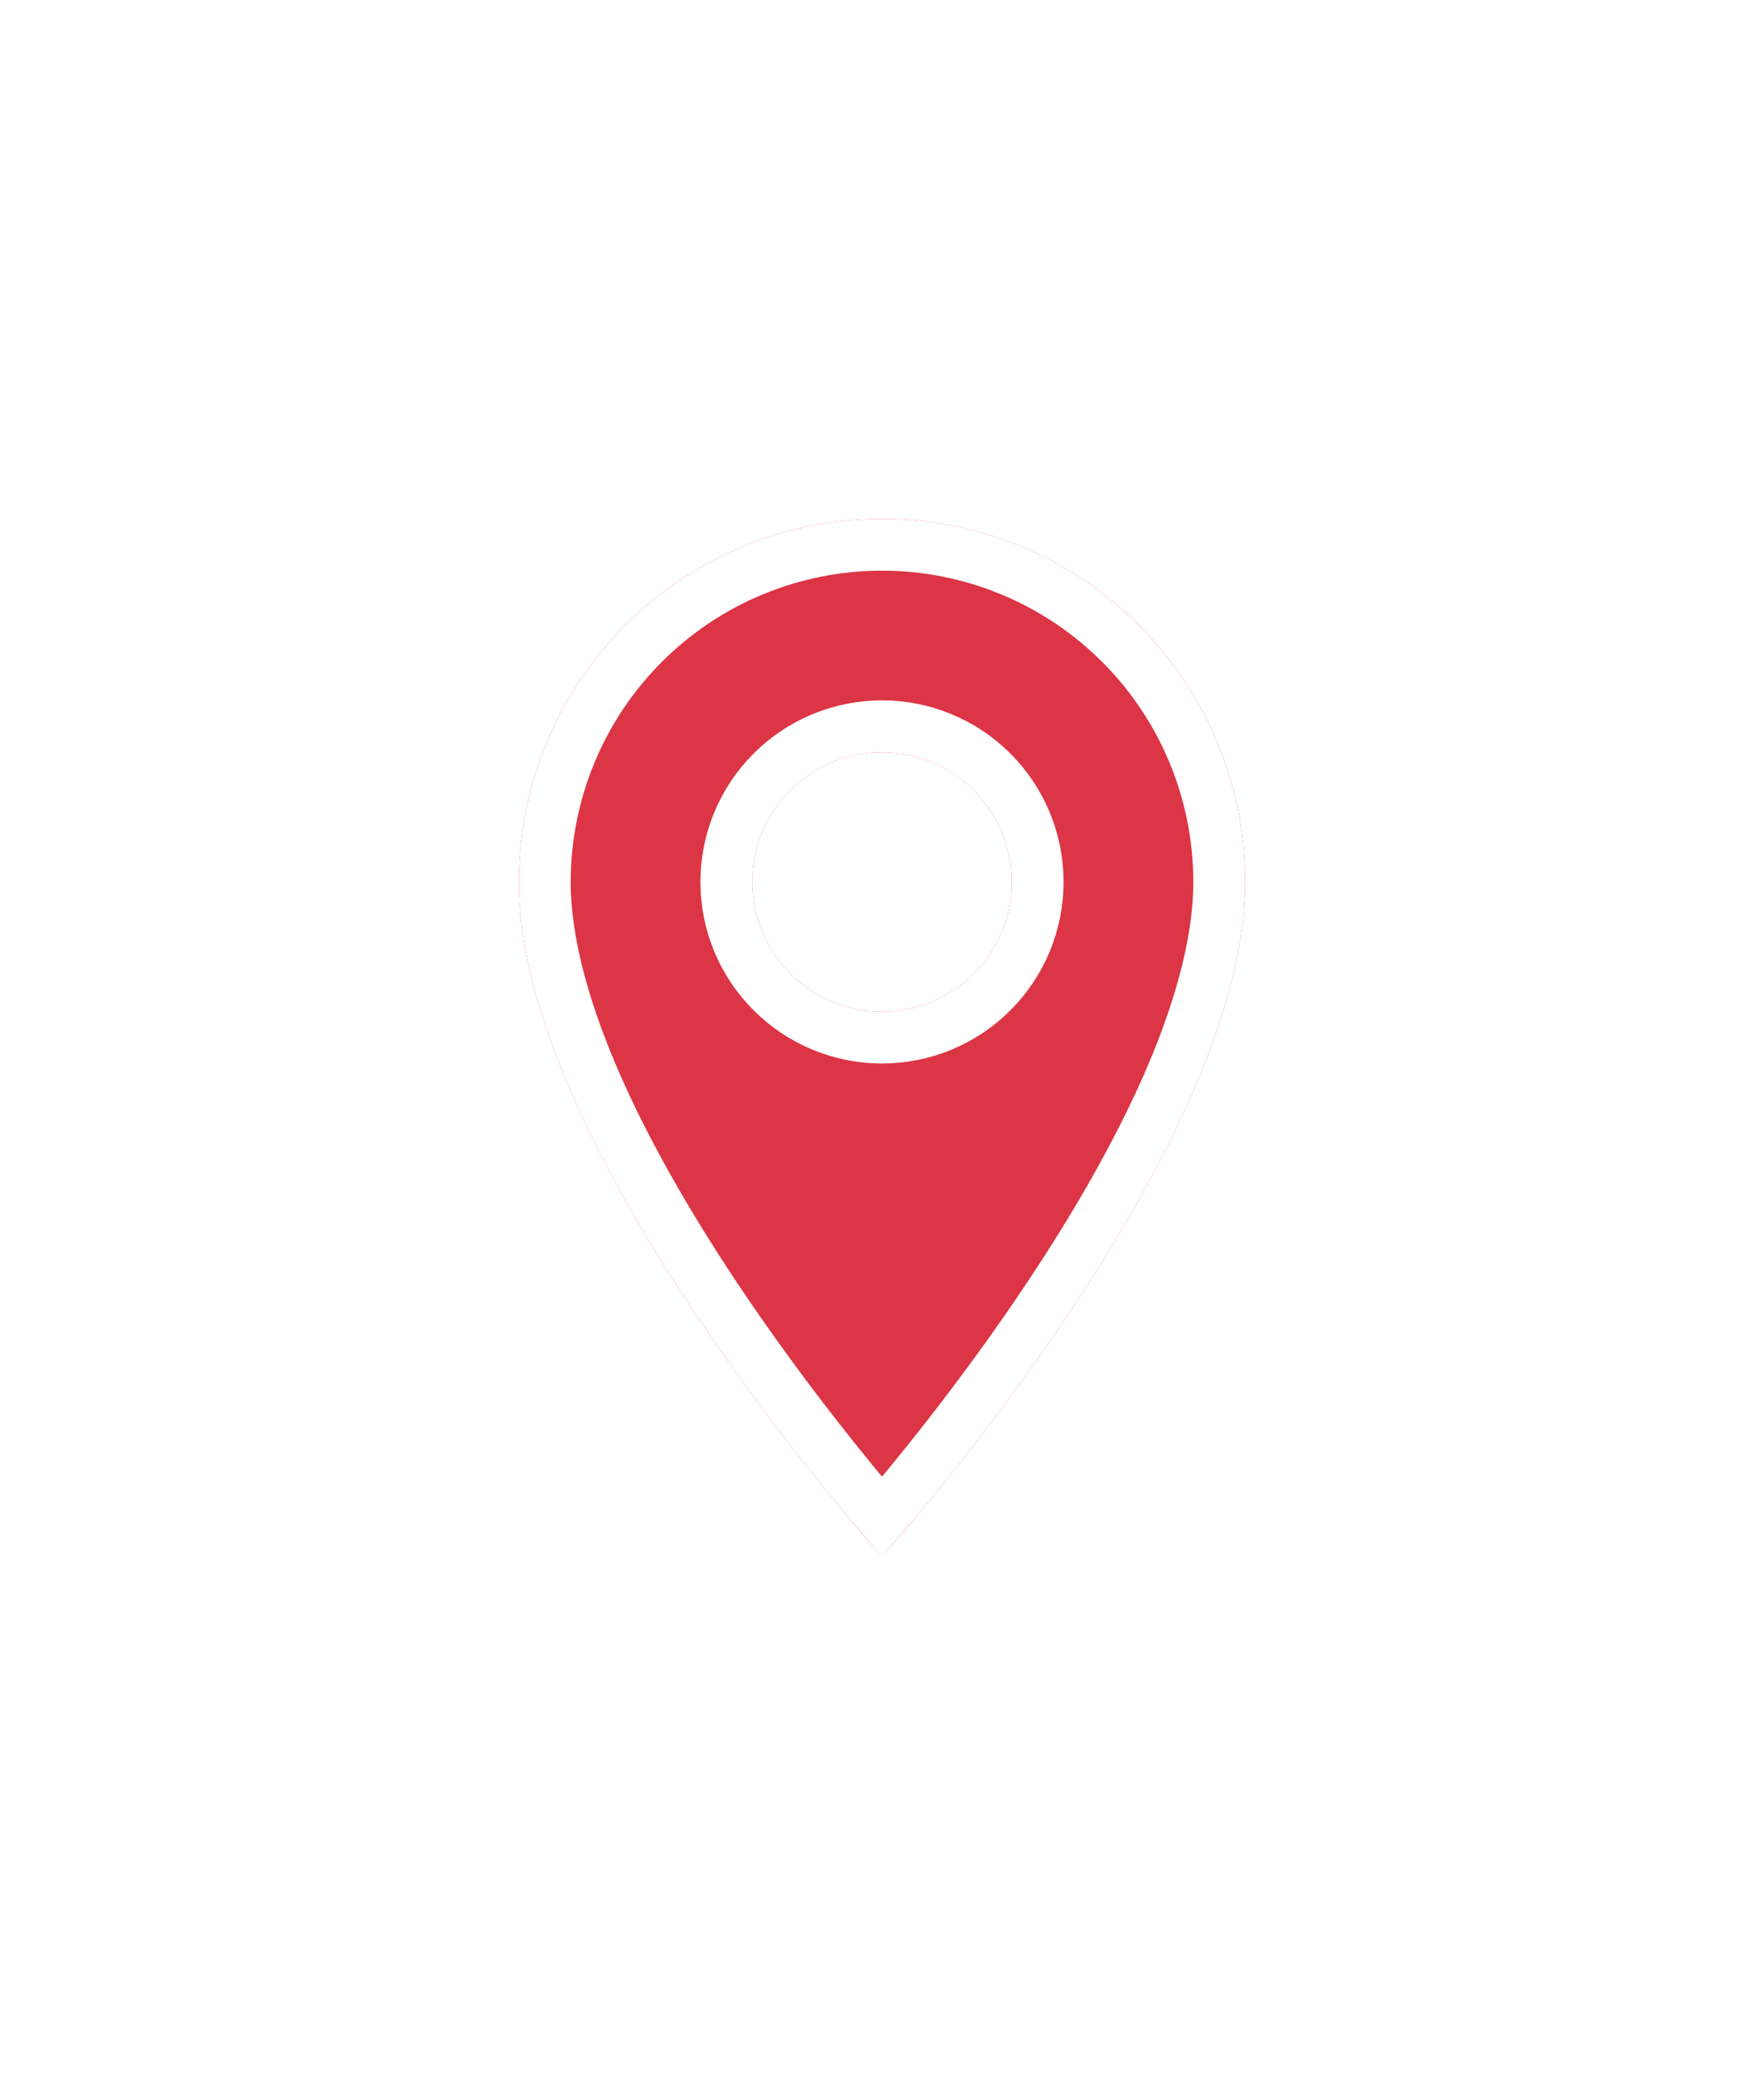 <svg width="34" height="40" viewBox="0 0 34 40" fill="none" xmlns="http://www.w3.org/2000/svg">
<g filter="url(#filter0_d_1972_31118)">
<path d="M17 19.5C16.337 19.5 15.701 19.237 15.232 18.768C14.763 18.299 14.5 17.663 14.5 17C14.5 16.337 14.763 15.701 15.232 15.232C15.701 14.763 16.337 14.5 17 14.5C17.663 14.5 18.299 14.763 18.768 15.232C19.237 15.701 19.5 16.337 19.5 17C19.5 17.328 19.435 17.653 19.31 17.957C19.184 18.26 19 18.536 18.768 18.768C18.536 19 18.26 19.184 17.957 19.31C17.653 19.435 17.328 19.5 17 19.5ZM17 10C15.143 10 13.363 10.738 12.05 12.05C10.738 13.363 10 15.143 10 17C10 22.25 17 30 17 30C17 30 24 22.25 24 17C24 15.143 23.262 13.363 21.95 12.05C20.637 10.738 18.857 10 17 10Z" fill="#DC3545"/>
<path d="M14.879 19.121C15.441 19.684 16.204 20 17 20C17.394 20 17.784 19.922 18.148 19.772C18.512 19.621 18.843 19.4 19.121 19.121C19.4 18.843 19.621 18.512 19.772 18.148C19.922 17.784 20 17.394 20 17C20 16.204 19.684 15.441 19.121 14.879C18.559 14.316 17.796 14 17 14C16.204 14 15.441 14.316 14.879 14.879C14.316 15.441 14 16.204 14 17C14 17.796 14.316 18.559 14.879 19.121ZM17 29.239C16.818 29.027 16.577 28.74 16.294 28.392C15.645 27.591 14.779 26.471 13.915 25.189C13.049 23.906 12.191 22.471 11.55 21.042C10.907 19.605 10.5 18.211 10.5 17C10.5 15.276 11.185 13.623 12.404 12.404C13.623 11.185 15.276 10.5 17 10.5C18.724 10.5 20.377 11.185 21.596 12.404C22.815 13.623 23.5 15.276 23.5 17C23.5 18.211 23.093 19.605 22.45 21.042C21.809 22.471 20.951 23.906 20.085 25.189C19.221 26.471 18.355 27.591 17.706 28.392C17.423 28.74 17.182 29.027 17 29.239Z" stroke="white"/>
</g>
<defs>
<filter id="filter0_d_1972_31118" x="0" y="0" width="34" height="40" filterUnits="userSpaceOnUse" color-interpolation-filters="sRGB">
<feFlood flood-opacity="0" result="BackgroundImageFix"/>
<feColorMatrix in="SourceAlpha" type="matrix" values="0 0 0 0 0 0 0 0 0 0 0 0 0 0 0 0 0 0 127 0" result="hardAlpha"/>
<feOffset/>
<feGaussianBlur stdDeviation="5"/>
<feColorMatrix type="matrix" values="0 0 0 0 0 0 0 0 0 0 0 0 0 0 0 0 0 0 0.08 0"/>
<feBlend mode="normal" in2="BackgroundImageFix" result="effect1_dropShadow_1972_31118"/>
<feBlend mode="normal" in="SourceGraphic" in2="effect1_dropShadow_1972_31118" result="shape"/>
</filter>
</defs>
</svg>
